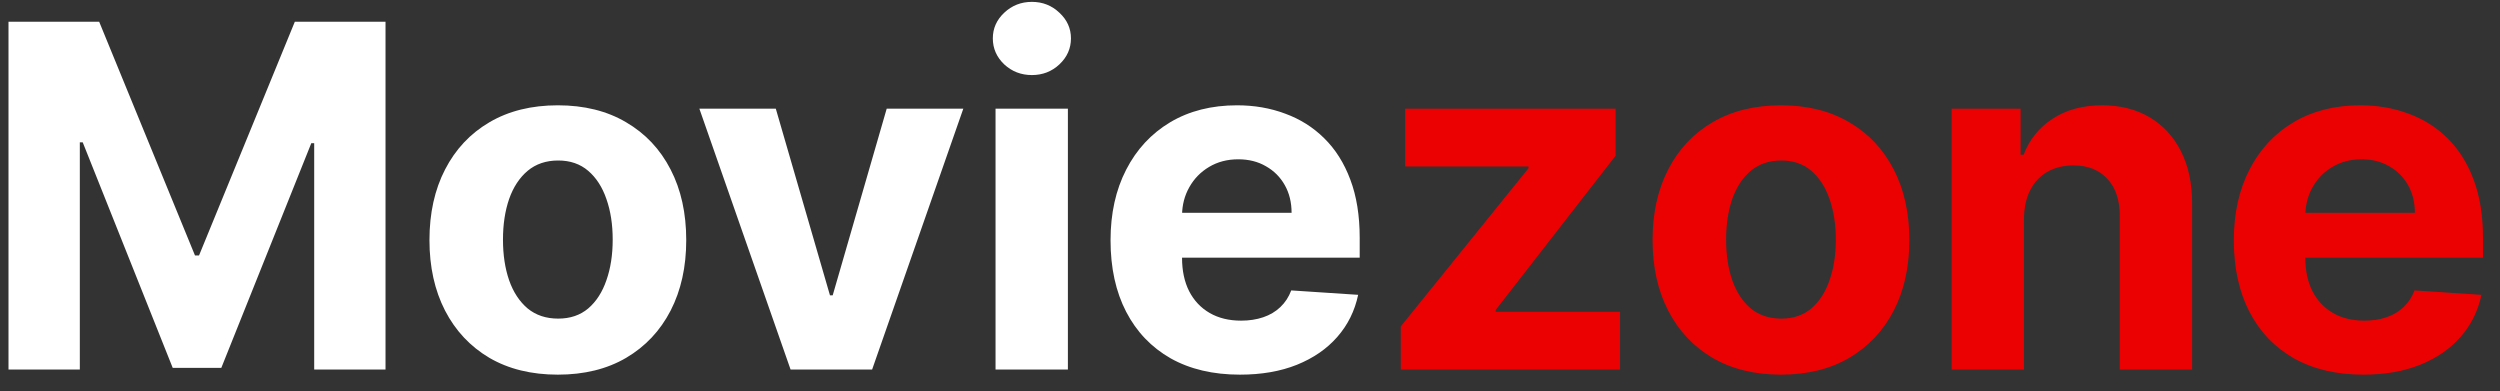 <svg width="115" height="18" viewBox="0 0 115 18" fill="none" xmlns="http://www.w3.org/2000/svg">
<rect x="0" y="0" width="115" height="18" fill="#333333" stroke="none"/>
<path d="M0.391 1H4.562L8.969 11.75H9.156L13.562 1H17.734V17H14.453V6.586H14.32L10.18 16.922H7.945L3.805 6.547H3.672V17H0.391V1ZM25.661 17.234C24.447 17.234 23.398 16.977 22.512 16.461C21.632 15.94 20.953 15.216 20.473 14.289C19.994 13.357 19.755 12.276 19.755 11.047C19.755 9.807 19.994 8.724 20.473 7.797C20.953 6.865 21.632 6.141 22.512 5.625C23.398 5.104 24.447 4.844 25.661 4.844C26.874 4.844 27.921 5.104 28.802 5.625C29.687 6.141 30.369 6.865 30.848 7.797C31.328 8.724 31.567 9.807 31.567 11.047C31.567 12.276 31.328 13.357 30.848 14.289C30.369 15.216 29.687 15.94 28.802 16.461C27.921 16.977 26.874 17.234 25.661 17.234ZM25.677 14.656C26.229 14.656 26.689 14.5 27.059 14.188C27.429 13.87 27.708 13.438 27.895 12.891C28.088 12.344 28.184 11.721 28.184 11.023C28.184 10.325 28.088 9.703 27.895 9.156C27.708 8.609 27.429 8.177 27.059 7.859C26.689 7.542 26.229 7.383 25.677 7.383C25.119 7.383 24.65 7.542 24.27 7.859C23.895 8.177 23.611 8.609 23.419 9.156C23.231 9.703 23.137 10.325 23.137 11.023C23.137 11.721 23.231 12.344 23.419 12.891C23.611 13.438 23.895 13.87 24.27 14.188C24.65 14.5 25.119 14.656 25.677 14.656ZM44.312 5L40.117 17H36.367L32.171 5H35.687L38.179 13.586H38.304L40.788 5H44.312ZM45.795 17V5H49.123V17H45.795ZM47.467 3.453C46.972 3.453 46.548 3.289 46.194 2.961C45.845 2.628 45.67 2.229 45.67 1.766C45.67 1.307 45.845 0.914 46.194 0.586C46.548 0.253 46.972 0.086 47.467 0.086C47.962 0.086 48.384 0.253 48.733 0.586C49.087 0.914 49.264 1.307 49.264 1.766C49.264 2.229 49.087 2.628 48.733 2.961C48.384 3.289 47.962 3.453 47.467 3.453ZM57.038 17.234C55.804 17.234 54.741 16.984 53.85 16.484C52.965 15.979 52.283 15.266 51.804 14.344C51.324 13.417 51.085 12.32 51.085 11.055C51.085 9.82 51.324 8.737 51.804 7.805C52.283 6.872 52.957 6.146 53.827 5.625C54.702 5.104 55.728 4.844 56.905 4.844C57.697 4.844 58.434 4.971 59.116 5.227C59.804 5.477 60.403 5.854 60.913 6.359C61.429 6.865 61.83 7.5 62.116 8.266C62.403 9.026 62.546 9.917 62.546 10.938V11.852H52.413V9.789H59.413C59.413 9.31 59.309 8.885 59.1 8.516C58.892 8.146 58.603 7.857 58.233 7.648C57.869 7.435 57.444 7.328 56.96 7.328C56.455 7.328 56.007 7.445 55.616 7.68C55.231 7.909 54.929 8.219 54.71 8.609C54.491 8.995 54.379 9.424 54.374 9.898V11.859C54.374 12.453 54.483 12.966 54.702 13.398C54.926 13.831 55.241 14.164 55.647 14.398C56.054 14.633 56.535 14.75 57.093 14.75C57.462 14.75 57.801 14.698 58.108 14.594C58.416 14.49 58.679 14.333 58.897 14.125C59.116 13.917 59.283 13.662 59.397 13.359L62.475 13.562C62.319 14.302 61.999 14.948 61.514 15.5C61.035 16.047 60.416 16.474 59.655 16.781C58.9 17.083 58.028 17.234 57.038 17.234Z" fill="white"/>
<path d="M64.435 17V15.016L70.31 7.742V7.656H64.638V5H74.318V7.164L68.802 14.258V14.344H74.521V17H64.435ZM81.924 17.234C80.711 17.234 79.661 16.977 78.776 16.461C77.895 15.94 77.216 15.216 76.737 14.289C76.257 13.357 76.018 12.276 76.018 11.047C76.018 9.807 76.257 8.724 76.737 7.797C77.216 6.865 77.895 6.141 78.776 5.625C79.661 5.104 80.711 4.844 81.924 4.844C83.138 4.844 84.185 5.104 85.065 5.625C85.95 6.141 86.632 6.865 87.112 7.797C87.591 8.724 87.83 9.807 87.83 11.047C87.83 12.276 87.591 13.357 87.112 14.289C86.632 15.216 85.95 15.94 85.065 16.461C84.185 16.977 83.138 17.234 81.924 17.234ZM81.94 14.656C82.492 14.656 82.953 14.5 83.323 14.188C83.692 13.87 83.971 13.438 84.159 12.891C84.351 12.344 84.448 11.721 84.448 11.023C84.448 10.325 84.351 9.703 84.159 9.156C83.971 8.609 83.692 8.177 83.323 7.859C82.953 7.542 82.492 7.383 81.94 7.383C81.382 7.383 80.914 7.542 80.534 7.859C80.159 8.177 79.875 8.609 79.682 9.156C79.495 9.703 79.401 10.325 79.401 11.023C79.401 11.721 79.495 12.344 79.682 12.891C79.875 13.438 80.159 13.87 80.534 14.188C80.914 14.5 81.382 14.656 81.94 14.656ZM93.103 10.062V17H89.775V5H92.946V7.117H93.087C93.353 6.419 93.798 5.867 94.423 5.461C95.048 5.049 95.806 4.844 96.696 4.844C97.53 4.844 98.256 5.026 98.876 5.391C99.496 5.755 99.978 6.276 100.321 6.953C100.665 7.625 100.837 8.427 100.837 9.359V17H97.509V9.953C97.514 9.219 97.326 8.646 96.946 8.234C96.566 7.818 96.043 7.609 95.376 7.609C94.928 7.609 94.532 7.706 94.189 7.898C93.85 8.091 93.584 8.372 93.392 8.742C93.204 9.107 93.108 9.547 93.103 10.062ZM108.709 17.234C107.474 17.234 106.412 16.984 105.521 16.484C104.636 15.979 103.954 15.266 103.474 14.344C102.995 13.417 102.756 12.32 102.756 11.055C102.756 9.82 102.995 8.737 103.474 7.805C103.954 6.872 104.628 6.146 105.498 5.625C106.373 5.104 107.399 4.844 108.576 4.844C109.368 4.844 110.105 4.971 110.787 5.227C111.474 5.477 112.073 5.854 112.584 6.359C113.099 6.865 113.5 7.5 113.787 8.266C114.073 9.026 114.217 9.917 114.217 10.938V11.852H104.084V9.789H111.084C111.084 9.31 110.98 8.885 110.771 8.516C110.563 8.146 110.274 7.857 109.904 7.648C109.539 7.435 109.115 7.328 108.631 7.328C108.125 7.328 107.677 7.445 107.287 7.68C106.901 7.909 106.599 8.219 106.381 8.609C106.162 8.995 106.05 9.424 106.045 9.898V11.859C106.045 12.453 106.154 12.966 106.373 13.398C106.597 13.831 106.912 14.164 107.318 14.398C107.724 14.633 108.206 14.75 108.763 14.75C109.133 14.75 109.472 14.698 109.779 14.594C110.086 14.49 110.349 14.333 110.568 14.125C110.787 13.917 110.954 13.662 111.068 13.359L114.146 13.562C113.99 14.302 113.67 14.948 113.185 15.5C112.706 16.047 112.086 16.474 111.326 16.781C110.571 17.083 109.698 17.234 108.709 17.234Z" fill="#EB0101"/>
</svg>